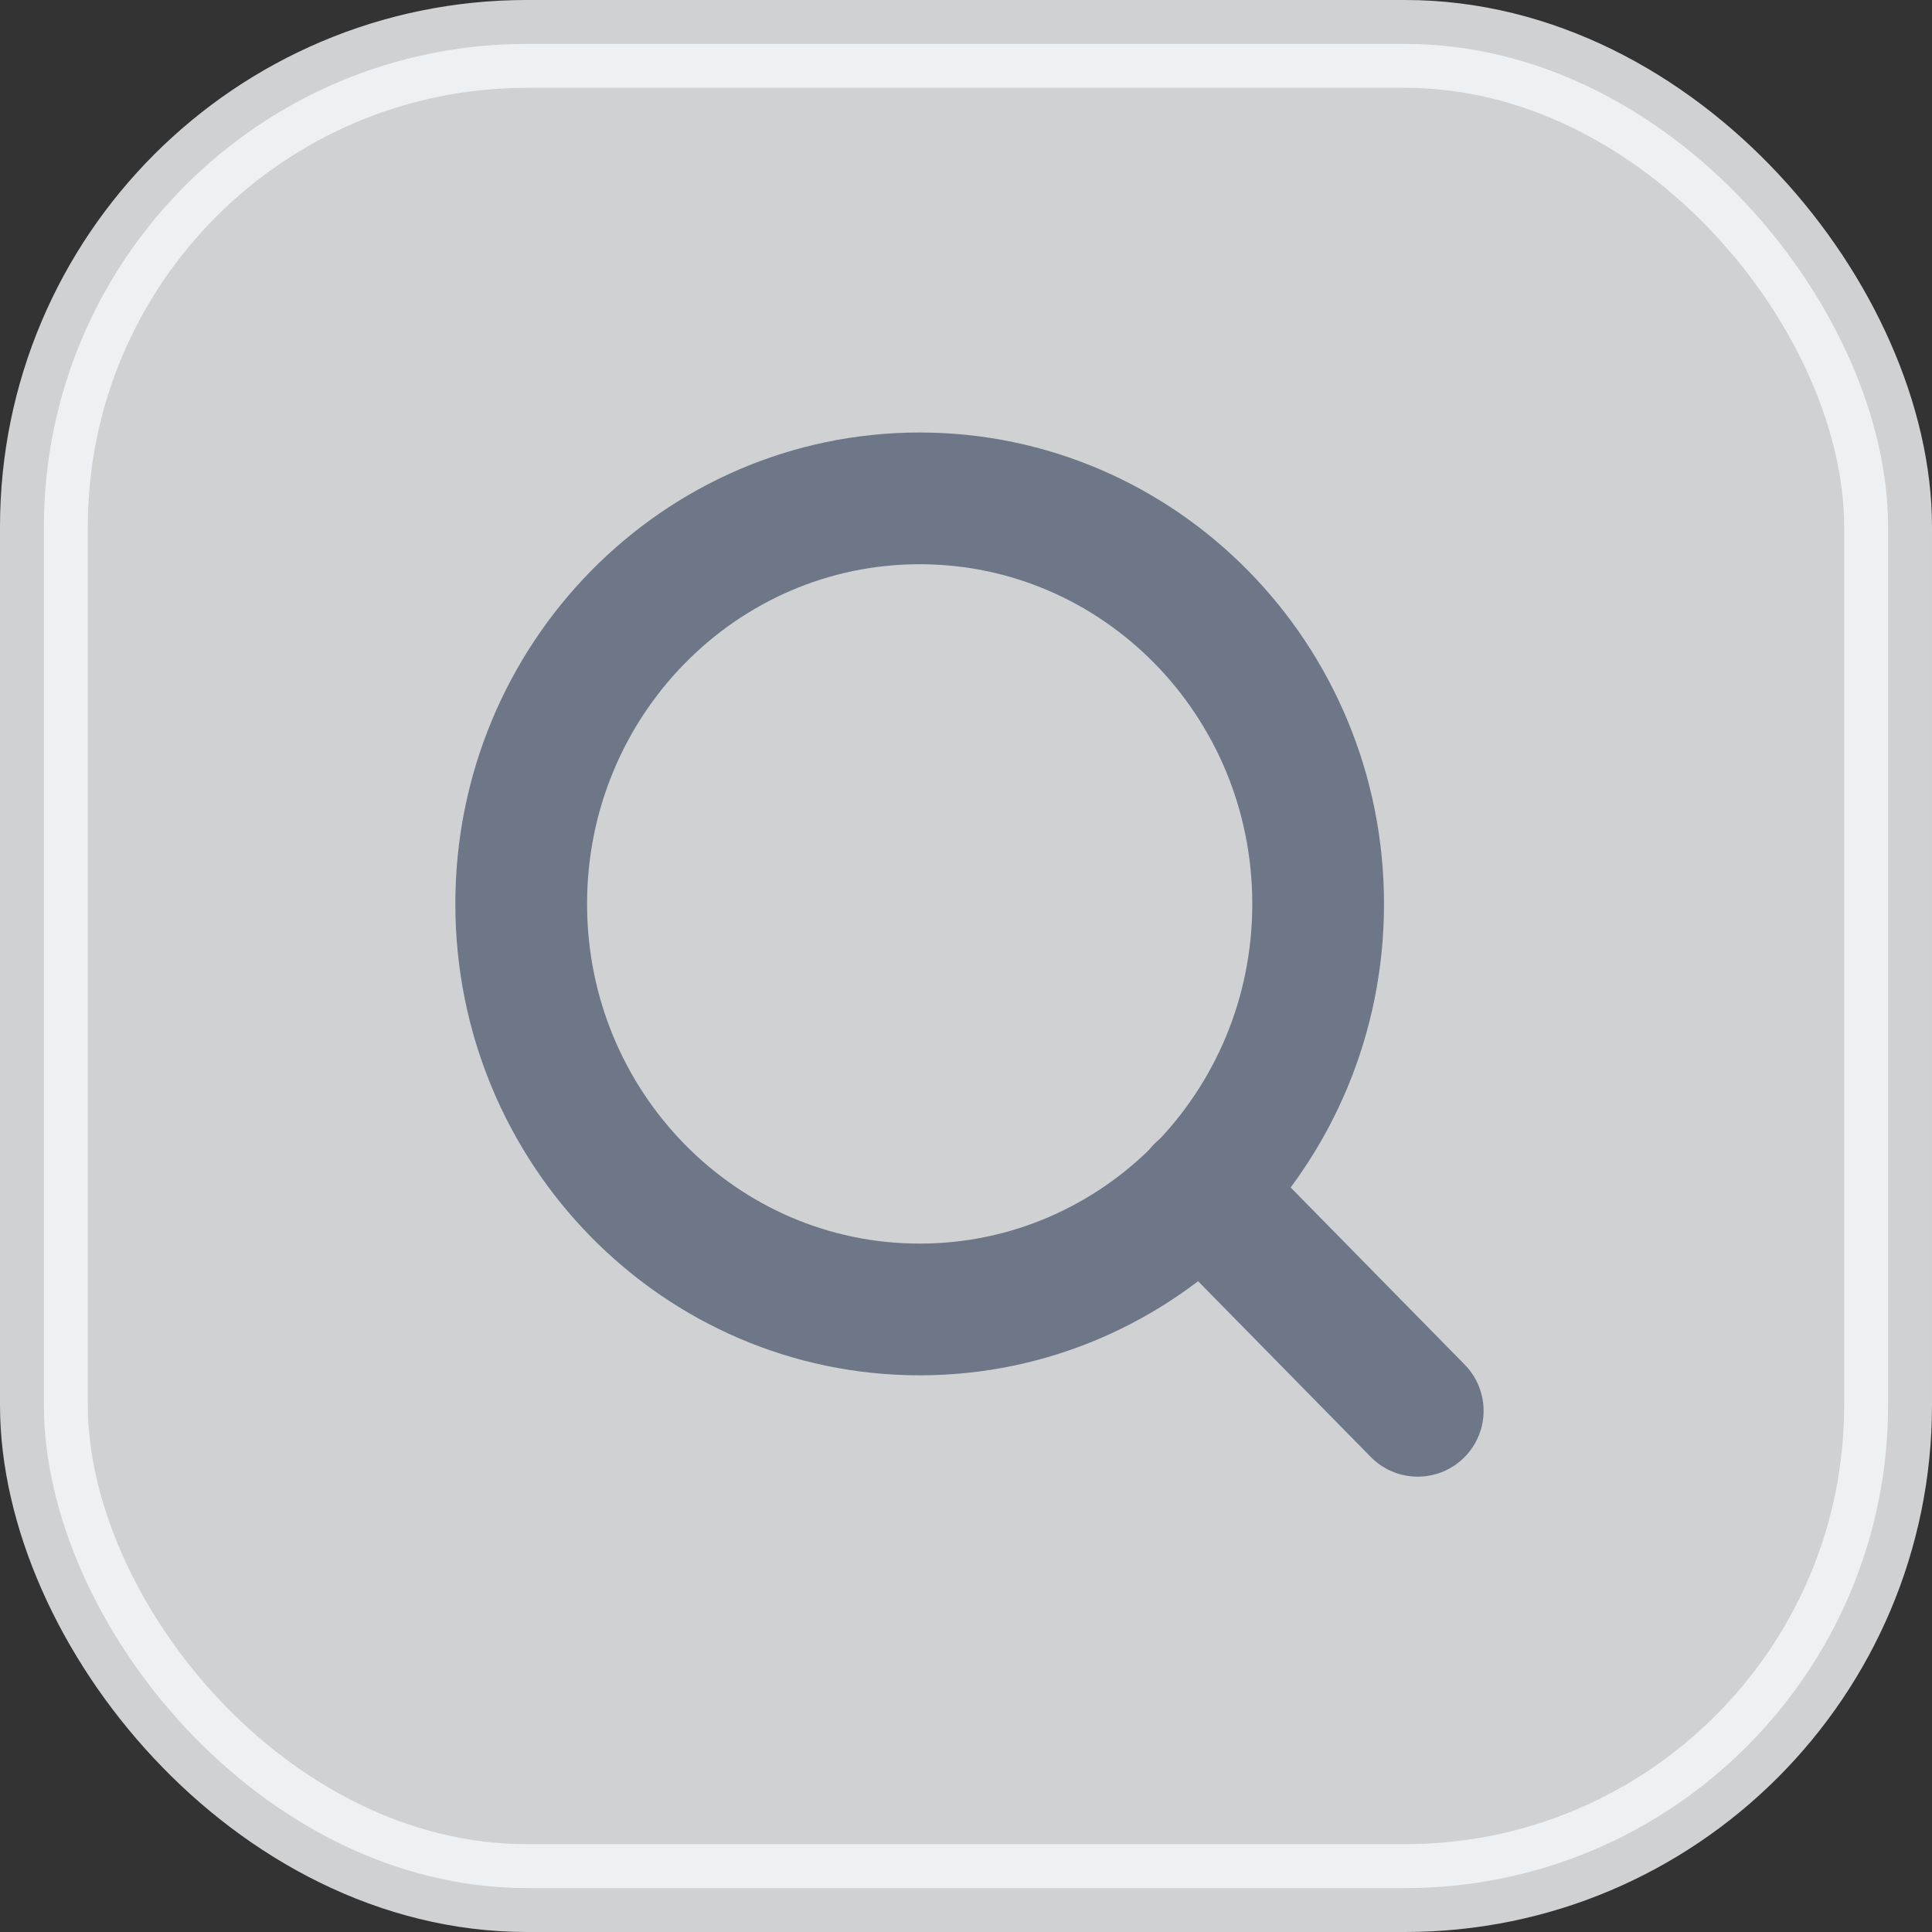 <svg width="22" height="22" viewBox="0 0 22 22" fill="none" xmlns="http://www.w3.org/2000/svg">
<rect x="0" y="0" width="22" height="22" fill="#333333" stroke="none"/>
<rect opacity="0.8" x="0.5" y="0.5" width="21" height="21" rx="5.5" fill="#F6F9FB" stroke="#F6F9FB"/>
<g opacity="0.75">
<path d="M10.472 14.911C12.979 14.911 15.01 12.843 15.01 10.293C15.01 7.743 12.979 5.675 10.472 5.675C7.966 5.675 5.935 7.743 5.935 10.293C5.935 12.843 7.966 14.911 10.472 14.911Z" stroke="#4E596F" stroke-width="1.5" stroke-linecap="round" stroke-linejoin="round"/>
<path d="M16.144 16.065L13.677 13.554" stroke="#4E596F" stroke-width="1.5" stroke-linecap="round" stroke-linejoin="round"/>
</g>
</svg>
